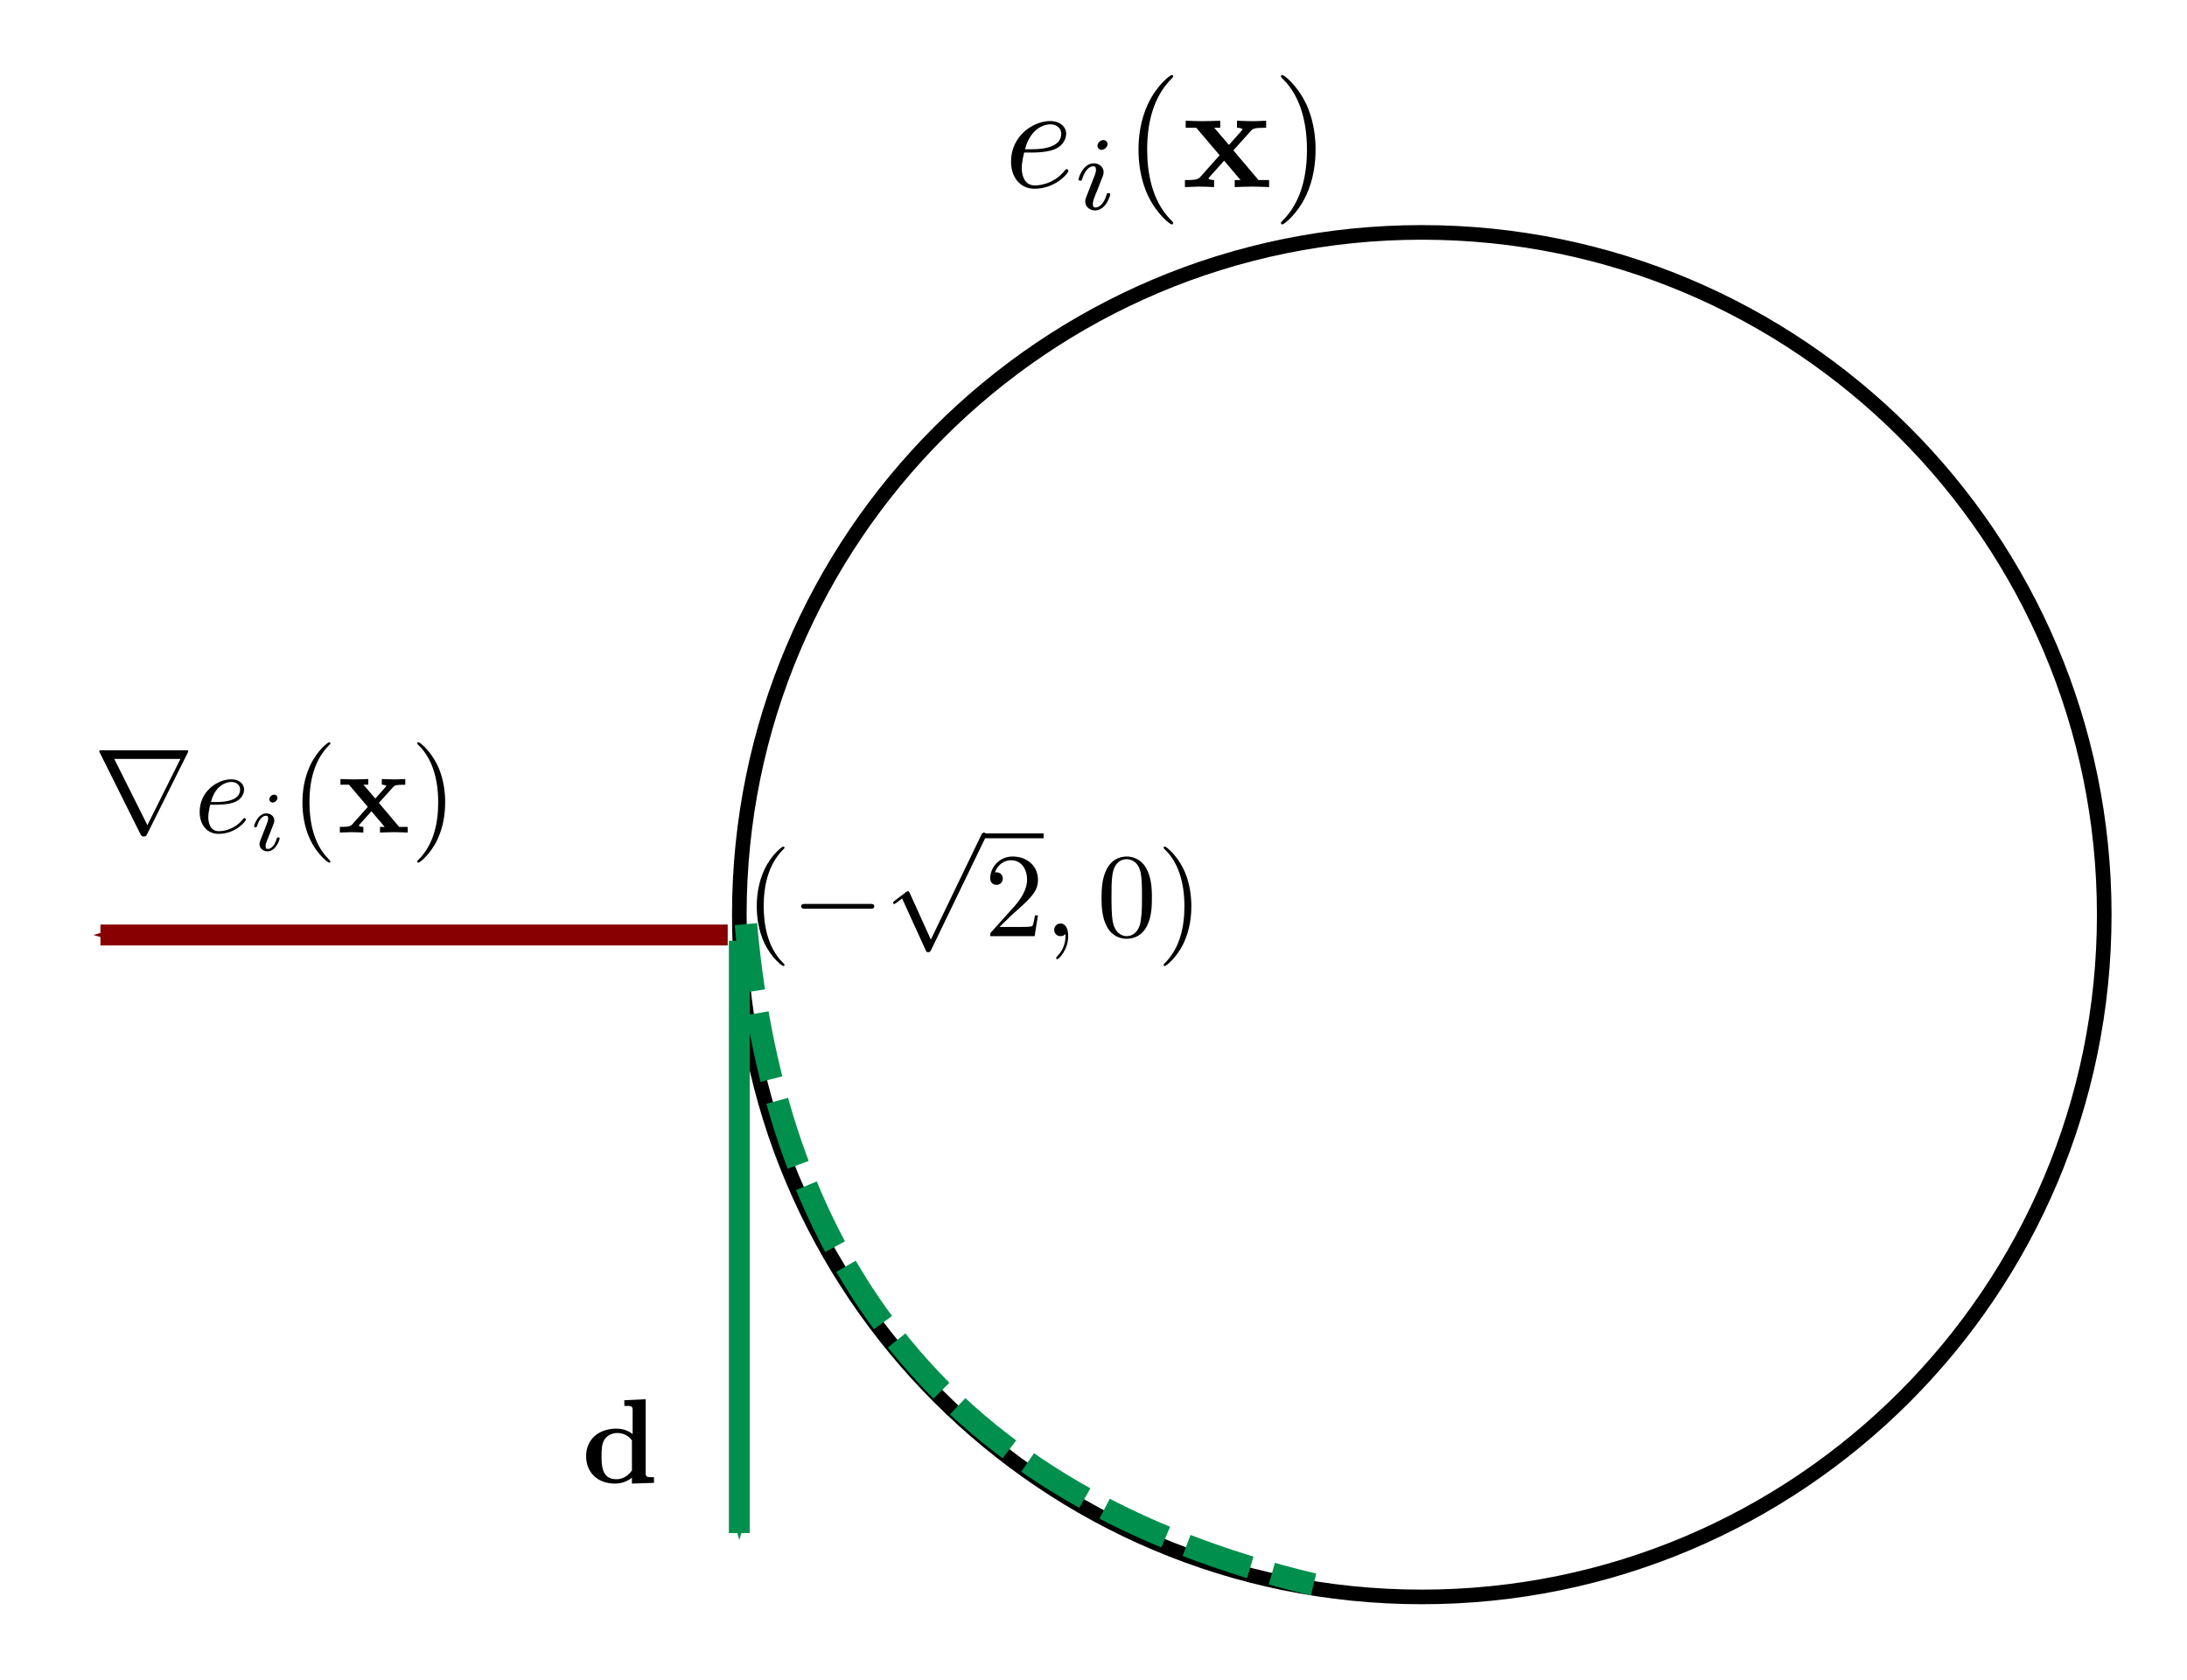 <?xml version="1.0" encoding="UTF-8" standalone="no"?>
<!-- Created with Inkscape (http://www.inkscape.org/) -->

<svg
   xmlns:dc="http://purl.org/dc/elements/1.1/"
   xmlns:cc="http://creativecommons.org/ns#"
   xmlns:rdf="http://www.w3.org/1999/02/22-rdf-syntax-ns#"
   xmlns:svg="http://www.w3.org/2000/svg"
   xmlns="http://www.w3.org/2000/svg"
   xmlns:sodipodi="http://sodipodi.sourceforge.net/DTD/sodipodi-0.dtd"
   xmlns:inkscape="http://www.inkscape.org/namespaces/inkscape"
   sodipodi:docname="tangent.svg"
   width="292.457"
   height="224.757"
   id="svg2"
   version="1.1"
   inkscape:version="0.48.5 r10040">
  <sodipodi:namedview
     id="base"
     pagecolor="#ffffff"
     bordercolor="#666666"
     borderopacity="1.0"
     inkscape:pageopacity="0.0"
     inkscape:pageshadow="2"
     inkscape:zoom="1.7973636"
     inkscape:cx="47.373681"
     inkscape:cy="172.83603"
     inkscape:document-units="px"
     inkscape:current-layer="layer1"
     showgrid="false"
     inkscape:window-width="1440"
     inkscape:window-height="882"
     inkscape:window-x="0"
     inkscape:window-y="18"
     inkscape:window-maximized="1"
     fit-margin-top="10"
     fit-margin-left="10"
     fit-margin-bottom="10"
     fit-margin-right="10" />
  <defs
     id="defs4">
    <marker
       inkscape:stockid="Arrow1Mend"
       orient="auto"
       refY="0"
       refX="0"
       id="Arrow1Mend"
       style="overflow:visible">
      <path
         id="path3786"
         d="M 0,0 5,-5 -12.5,0 5,5 0,0 z"
         style="fill-rule:evenodd;stroke:#000000;stroke-width:1pt"
         transform="matrix(-0.4,0,0,-0.4,-4,0)"
         inkscape:connector-curvature="0" />
    </marker>
    <marker
       inkscape:stockid="Arrow1Mendo"
       orient="auto"
       refY="0"
       refX="0"
       id="Arrow1Mendo"
       style="overflow:visible">
      <path
         id="path5159"
         d="M 0,0 5,-5 -12.5,0 5,5 0,0 z"
         style="fill:#008f4c;fill-rule:evenodd;stroke:#008f4c;stroke-width:1pt"
         transform="matrix(-0.4,0,0,-0.4,-4,0)"
         inkscape:connector-curvature="0" />
    </marker>
    <marker
       inkscape:stockid="Arrow1Mendr"
       orient="auto"
       refY="0"
       refX="0"
       id="Arrow1Mendr"
       style="overflow:visible">
      <path
         id="path5216"
         d="M 0,0 5,-5 -12.5,0 5,5 0,0 z"
         style="fill:#880000;fill-rule:evenodd;stroke:#880000;stroke-width:1pt"
         transform="matrix(-0.4,0,0,-0.4,-4,0)"
         inkscape:connector-curvature="0" />
    </marker>
  </defs>
  <g
     inkscape:label="Layer 1"
     inkscape:groupmode="layer"
     id="layer1"
     transform="translate(-177.916,-451.959)">
    <g
       transform="matrix(2.792,0,0,2.792,-336.805,-827.977)"
       id="g5431">
      <path
         d="m 285.14,502.251 c 0,18.052 -14.634,32.687 -32.687,32.687 -18.052,0 -32.687,-14.634 -32.687,-32.687 0,-18.052 14.634,-32.687 32.687,-32.687 18.052,0 32.687,14.634 32.687,32.687 z"
         sodipodi:ry="32.686764"
         sodipodi:rx="32.686764"
         sodipodi:cy="502.25092"
         sodipodi:cx="252.45309"
         id="path2985"
         style="fill:none;stroke:#000000;stroke-width:0.7;stroke-linecap:square;stroke-linejoin:bevel;stroke-miterlimit:4;stroke-opacity:1;stroke-dasharray:none;stroke-dashoffset:0.2"
         sodipodi:type="arc" />
      <path
         sodipodi:nodetypes="cc"
         inkscape:connector-curvature="0"
         id="path3763"
         d="m 220.082,502.706 c 1.427,16.099 9.453,27.398 27.186,31.637"
         style="fill:none;stroke:#008f4c;stroke-width:1.076;stroke-linecap:butt;stroke-linejoin:miter;stroke-miterlimit:4;stroke-opacity:1;stroke-dasharray:3.228, 1.076;stroke-dashoffset:0" />
      <path
         inkscape:connector-curvature="0"
         id="path3771"
         d="m 219.766,503.503 0,28.375"
         style="fill:none;stroke:#008f4c;stroke-width:1px;stroke-linecap:butt;stroke-linejoin:miter;stroke-opacity:1;marker-start:none;marker-end:url(#Arrow1Mendo)" />
      <path
         inkscape:connector-curvature="0"
         id="path4945"
         d="m 219.21,503.225 -30.044,0"
         style="fill:none;stroke:#880000;stroke-width:1px;stroke-linecap:butt;stroke-linejoin:miter;stroke-opacity:1;marker-end:url(#Arrow1Mendr)" />
      <g
         transform="matrix(0.109,0,0,0.109,179.706,490.508)"
         id="g5271">
        <g
           style="font-style:normal;font-variant:normal;font-weight:normal;font-stretch:normal;letter-spacing:normal;word-spacing:normal;text-anchor:start;fill:none;stroke:#000000;stroke-linecap:butt;stroke-linejoin:miter;stroke-miterlimit:10.433;stroke-opacity:1;stroke-dasharray:none;stroke-dashoffset:0"
           word-spacing="normal"
           letter-spacing="normal"
           font-size-adjust="none"
           font-stretch="normal"
           font-weight="normal"
           font-variant="normal"
           font-style="normal"
           stroke-miterlimit="10.433"
           xml:space="preserve"
           transform="matrix(1.063,0,0,-1.063,-186.024,789.272)"
           id="content"><path
             style="fill:#000000;stroke-width:0"
             inkscape:connector-curvature="0"
             id="path5274"
             d="m 476.35,408.34 v -2.44 l 9.11,0.3 v 2.34 c -3.08,0 -3.44,0 -3.44,1.94 v 30.3 l -8.81,-0.41 v -2.34 c 3.09,0 3.43,0 3.43,-1.94 v -9.72 c -2.48,1.95 -5.07,2.25 -6.73,2.25 l 0.5,-1.8 c 2.84,0 4.84,-1.59 5.94,-3.03 h 0 v -12.47 c -0.66,-0.89 -2.69,-3.62 -6.49,-3.62 -6.07,0 -6.07,6.01 -6.07,9.51 0,2.4 0,5.08 1.29,7.02 1.46,2.09 3.8,2.59 5.33,2.59 l -0.5,1.8 c -7.27,0 -12.5,-4.39 -12.5,-11.41 0,-6.57 4.59,-11.31 11.95,-11.31 3.05,0 5.44,1.19 6.99,2.44 z" /></g>      </g>
      <g
         transform="matrix(0.109,0,0,0.109,156.338,459.351)"
         id="g5310">
        <g
           style="font-style:normal;font-variant:normal;font-weight:normal;font-stretch:normal;letter-spacing:normal;word-spacing:normal;text-anchor:start;fill:none;stroke:#000000;stroke-linecap:butt;stroke-linejoin:miter;stroke-miterlimit:10.433;stroke-opacity:1;stroke-dasharray:none;stroke-dashoffset:0"
           id="g5312"
           transform="matrix(1.063,0,0,-1.063,-186.024,789.272)"
           xml:space="preserve"
           stroke-miterlimit="10.433"
           font-style="normal"
           font-variant="normal"
           font-weight="normal"
           font-stretch="normal"
           font-size-adjust="none"
           letter-spacing="normal"
           word-spacing="normal"><path
             style="fill:#000000;stroke-width:0"
             inkscape:connector-curvature="0"
             d="m 494.38,439.14 0.01,0.01 0.01,0.02 0.01,0.01 0.01,0.02 0.01,0.02 0.01,0.02 0.01,0.02 0.01,0.02 0.01,0.02 0.01,0.02 0.01,0.02 0.01,0.03 0.02,0.04 0.02,0.05 0.02,0.05 0.01,0.05 0.01,0.03 0.01,0.02 0.01,0.02 0,0.03 0.01,0.02 0,0.02 0.01,0.03 0,0.02 0.01,0.02 0,0.02 0,0.02 0,0.01 c 0,0.36 -0.05,0.41 -1.19,0.41 h -34.39 c -1.14,0 -1.19,-0.05 -1.19,-0.41 0,-0.18 0.14,-0.54 0.25,-0.68 l 16.78,-33.64 c 0.36,-0.64 0.5,-0.94 1.35,-0.94 0.86,0 1,0.3 1.36,0.94 l 0.14,3.75 -13.7,27.39 h 27.35 l -13.65,-27.39 -0.14,-3.75 z"
             id="path5314" /><path
             style="fill:#000000;stroke-width:0"
             inkscape:connector-curvature="0"
             d="m 506.35,417.71 0.14,0.01 0.16,0 0.17,0 0.17,0 0.19,0.01 0.2,0 0.21,0.01 0.22,0.01 0.22,0.01 0.23,0.01 0.24,0.01 0.25,0.02 0.25,0.02 0.25,0.02 0.53,0.05 0.53,0.07 0.55,0.07 0.54,0.1 0.54,0.11 0.54,0.12 0.26,0.07 0.26,0.08 0.25,0.08 0.25,0.08 0.24,0.09 0.24,0.1 c 3.48,1.5 3.73,4.43 3.73,5.12 0,2.2 -1.89,4.23 -5.33,4.23 v -1.09 c 2.35,0 3.69,-1.44 3.69,-3.14 0,-5.17 -7.97,-5.17 -10.02,-5.17 h -2.04 c 1.95,7.56 7.08,8.31 8.37,8.31 v 1.09 c -5.53,0 -13.04,-4.82 -13.04,-13.54 0,-5.08 2.93,-9.02 7.81,-9.02 7.12,0 11.31,5.28 11.31,5.88 0,0.29 -0.3,0.65 -0.59,0.65 -0.25,0 -0.35,-0.11 -0.66,-0.5 -3.94,-4.93 -9.36,-4.93 -9.95,-4.93 -3.89,0 -4.35,4.18 -4.35,5.78 0,0.59 0.05,2.14 0.8,5.18 z"
             id="path5316" /><path
             style="fill:#000000;stroke-width:0"
             inkscape:connector-curvature="0"
             d="m 531.5,420.54 -0.01,0.05 0,0.06 -0.01,0.05 0,0.06 -0.02,0.05 -0.01,0.06 -0.02,0.05 -0.02,0.06 -0.02,0.06 -0.02,0.05 -0.03,0.06 -0.03,0.05 -0.03,0.06 -0.04,0.05 -0.04,0.05 -0.04,0.05 -0.04,0.05 -0.05,0.05 -0.05,0.04 -0.05,0.05 -0.06,0.04 -0.06,0.03 -0.06,0.04 -0.07,0.03 -0.06,0.03 -0.07,0.03 -0.08,0.02 -0.08,0.02 -0.08,0.01 -0.08,0.01 -0.09,0.01 -0.09,0 c -0.94,0 -1.95,-0.91 -1.95,-1.92 0,-0.59 0.45,-1.33 1.4,-1.33 1,0 1.96,0.99 1.96,1.92 z"
             id="path5318" /><path
             style="fill:#000000;stroke-width:0"
             inkscape:connector-curvature="0"
             d="m 524.39,402.84 -0.06,-0.17 -0.05,-0.17 -0.03,-0.08 -0.02,-0.09 -0.03,-0.08 -0.02,-0.09 -0.02,-0.09 -0.02,-0.09 -0.02,-0.1 -0.02,-0.09 -0.01,-0.1 0,-0.05 -0.01,-0.05 0,-0.06 0,-0.05 -0.01,-0.05 0,-0.06 c 0,-1.64 1.4,-2.95 3.3,-2.95 3.48,0 5.03,4.79 5.03,5.33 0,0.45 -0.45,0.45 -0.56,0.45 -0.49,0 -0.53,-0.2 -0.67,-0.59 -0.8,-2.79 -2.33,-4.22 -3.69,-4.22 -0.7,0 -0.88,0.45 -0.88,1.22 0,0.79 0.25,1.46 0.57,2.23 0.34,0.94 0.73,1.87 1.11,2.78 0.31,0.84 1.57,4.02 1.72,4.44 0.09,0.34 0.2,0.76 0.2,1.11 0,1.64 -1.39,2.95 -3.31,2.95 -3.46,0 -5.05,-4.73 -5.05,-5.33 0,-0.45 0.48,-0.45 0.59,-0.45 0.49,0 0.52,0.17 0.63,0.56 0.91,3 2.44,4.25 3.72,4.25 0.56,0 0.87,-0.28 0.87,-1.22 0,-0.79 -0.2,-1.32 -1.08,-3.48 z"
             id="path5320" /><path
             style="fill:#000000;stroke-width:0"
             inkscape:connector-curvature="0"
             d="m 553.36,394.25 0,0.02 0,0.03 0,0.01 0,0.02 -0.01,0.01 0,0.02 -0.01,0.01 0,0.02 -0.01,0.02 -0.01,0.02 -0.01,0.02 -0.02,0.03 -0.01,0.02 -0.02,0.03 -0.02,0.03 -0.03,0.03 -0.02,0.03 -0.03,0.04 -0.02,0.02 -0.02,0.02 -0.01,0.02 -0.02,0.02 -0.02,0.02 -0.02,0.03 -0.02,0.02 -0.02,0.02 -0.03,0.03 -0.02,0.02 -0.02,0.03 -0.03,0.03 -0.03,0.03 -0.02,0.03 -0.03,0.03 -0.03,0.03 -0.03,0.03 -0.03,0.03 -0.04,0.04 -0.03,0.03 -0.04,0.04 -0.03,0.03 -0.04,0.04 -0.04,0.04 c -6.22,6.28 -7.81,15.69 -7.81,23.31 0,8.67 1.89,17.35 8.01,23.56 0.64,0.61 0.64,0.71 0.64,0.86 0,0.35 -0.18,0.49 -0.48,0.49 -0.5,0 -4.98,-3.38 -7.92,-9.7 -2.55,-5.49 -3.14,-11.02 -3.14,-15.21 0,-3.89 0.54,-9.9 3.28,-15.54 2.98,-6.13 7.28,-9.36 7.78,-9.36 0.3,0 0.48,0.14 0.48,0.5 z"
             id="path5322" /><path
             style="fill:#000000;stroke-width:0"
             inkscape:connector-curvature="0"
             d="m 573.43,418.45 5.83,6.48 c 0.65,0.71 0.95,1.05 5.09,1.05 v 2.34 c -1.75,-0.11 -4.34,-0.15 -4.59,-0.15 -1.25,0 -3.74,0.11 -5.13,0.15 v -2.34 c 0.69,0 1.3,-0.11 1.89,-0.45 -0.2,-0.3 -0.2,-0.39 -0.4,-0.6 l -4.17,-4.68 -4.9,5.73 h 2 v 2.34 c -1.29,-0.04 -4.43,-0.15 -6.03,-0.15 -1.59,0 -3.84,0.11 -5.48,0.15 v -2.34 h 3.53 l 7.78,-9.17 -6.53,-7.33 c -0.84,-0.94 -2.64,-0.94 -5.03,-0.94 v -2.34 c 1.75,0.09 4.34,0.16 4.58,0.16 1.25,0 4.14,-0.11 5.14,-0.16 v 2.34 c -0.89,0 -1.85,0.25 -1.85,0.55 0,0.05 0,0.09 0.35,0.5 l 4.84,5.42 5.47,-6.47 h -1.94 v -2.34 c 1.3,0.05 4.33,0.16 5.99,0.16 1.59,0 3.83,-0.11 5.47,-0.16 v 2.34 h -3.54 z"
             id="path5324" /><path
             style="fill:#000000;stroke-width:0"
             inkscape:connector-curvature="0"
             d="m 600.82,418.65 0,0.37 0,0.39 -0.01,0.39 -0.01,0.41 -0.04,0.84 -0.06,0.88 -0.09,0.92 -0.1,0.95 -0.14,0.97 -0.16,1.01 -0.2,1.02 -0.23,1.03 -0.26,1.05 -0.31,1.06 -0.35,1.07 -0.39,1.07 -0.21,0.53 -0.23,0.53 -0.24,0.53 -0.25,0.53 c -2.98,6.12 -7.26,9.36 -7.76,9.36 -0.3,0 -0.5,-0.19 -0.5,-0.49 0,-0.15 0,-0.25 0.94,-1.15 4.88,-4.92 7.73,-12.85 7.73,-23.27 0,-8.51 -1.85,-17.28 -8.03,-23.56 -0.64,-0.59 -0.64,-0.7 -0.64,-0.84 0,-0.3 0.2,-0.5 0.5,-0.5 0.5,0 4.97,3.39 7.92,9.71 2.53,5.47 3.12,11 3.12,15.19 z"
             id="path5326" /></g>      </g>
      <g
         id="g5380"
         transform="matrix(0.424,0,0,0.424,192.151,435.235)">
        <g
           word-spacing="normal"
           letter-spacing="normal"
           font-size-adjust="none"
           font-stretch="normal"
           font-weight="normal"
           font-variant="normal"
           font-style="normal"
           stroke-miterlimit="10.433"
           xml:space="preserve"
           transform="matrix(0.339,0,0,-0.339,-59.379,213.546)"
           id="g5382"
           style="font-style:normal;font-variant:normal;font-weight:normal;font-stretch:normal;letter-spacing:normal;word-spacing:normal;text-anchor:start;fill:none;stroke:#000000;stroke-linecap:butt;stroke-linejoin:miter;stroke-miterlimit:10.433;stroke-opacity:1;stroke-dasharray:none;stroke-dashoffset:0"><path
             id="path5384"
             d="m 464.83,417.71 0.14,0.01 0.16,0 0.17,0 0.17,0 0.19,0.01 0.2,0 0.21,0.01 0.22,0.01 0.22,0.01 0.23,0.01 0.24,0.01 0.25,0.02 0.25,0.02 0.25,0.02 0.53,0.05 0.53,0.07 0.55,0.07 0.54,0.1 0.54,0.11 0.54,0.12 0.26,0.07 0.26,0.08 0.25,0.08 0.25,0.08 0.24,0.09 0.24,0.1 c 3.48,1.5 3.73,4.43 3.73,5.12 0,2.2 -1.89,4.23 -5.33,4.23 v -1.09 c 2.35,0 3.69,-1.44 3.69,-3.14 0,-5.17 -7.97,-5.17 -10.01,-5.17 h -2.05 c 1.95,7.56 7.08,8.31 8.37,8.31 v 1.09 c -5.53,0 -13.04,-4.82 -13.04,-13.54 0,-5.08 2.93,-9.02 7.81,-9.02 7.12,0 11.31,5.28 11.31,5.88 0,0.29 -0.3,0.65 -0.59,0.65 -0.25,0 -0.35,-0.11 -0.66,-0.5 -3.94,-4.93 -9.36,-4.93 -9.95,-4.93 -3.89,0 -4.35,4.18 -4.35,5.78 0,0.59 0.05,2.14 0.8,5.18 z"
             inkscape:connector-curvature="0"
             style="fill:#000000;stroke-width:0" /><path
             id="path5386"
             d="m 489.98,420.54 0,0.05 -0.01,0.06 0,0.05 -0.01,0.06 -0.01,0.05 -0.02,0.06 -0.02,0.05 -0.01,0.06 -0.03,0.06 -0.02,0.05 -0.03,0.06 -0.03,0.05 -0.03,0.06 -0.04,0.05 -0.04,0.05 -0.04,0.05 -0.04,0.05 -0.05,0.05 -0.05,0.04 -0.05,0.05 -0.06,0.04 -0.06,0.03 -0.06,0.04 -0.06,0.03 -0.07,0.03 -0.07,0.03 -0.08,0.02 -0.08,0.02 -0.08,0.01 -0.08,0.01 -0.09,0.01 -0.09,0 c -0.94,0 -1.95,-0.91 -1.95,-1.92 0,-0.59 0.45,-1.33 1.4,-1.33 1,0 1.96,0.99 1.96,1.92 z"
             inkscape:connector-curvature="0"
             style="fill:#000000;stroke-width:0" /><path
             id="path5388"
             d="m 482.87,402.84 -0.06,-0.17 -0.05,-0.17 -0.03,-0.08 -0.02,-0.09 -0.03,-0.08 -0.02,-0.09 -0.02,-0.09 -0.02,-0.09 -0.02,-0.1 -0.02,-0.09 -0.01,-0.1 0,-0.05 -0.01,-0.05 0,-0.06 0,-0.05 0,-0.05 -0.01,-0.06 c 0,-1.64 1.4,-2.95 3.3,-2.95 3.49,0 5.03,4.79 5.03,5.33 0,0.45 -0.45,0.45 -0.56,0.45 -0.48,0 -0.53,-0.2 -0.67,-0.59 -0.8,-2.79 -2.33,-4.22 -3.69,-4.22 -0.7,0 -0.87,0.45 -0.87,1.22 0,0.79 0.25,1.46 0.56,2.23 0.34,0.94 0.73,1.87 1.11,2.78 0.31,0.84 1.58,4.02 1.72,4.44 0.09,0.34 0.2,0.76 0.2,1.11 0,1.64 -1.39,2.95 -3.31,2.95 -3.46,0 -5.05,-4.73 -5.05,-5.33 0,-0.45 0.48,-0.45 0.59,-0.45 0.49,0 0.52,0.17 0.63,0.56 0.91,3 2.44,4.25 3.72,4.25 0.56,0 0.87,-0.28 0.87,-1.22 0,-0.79 -0.2,-1.32 -1.08,-3.48 z"
             inkscape:connector-curvature="0"
             style="fill:#000000;stroke-width:0" /><path
             id="path5390"
             d="m 511.84,394.25 0,0.02 0,0.03 0,0.01 0,0.02 0,0.01 -0.01,0.02 0,0.01 -0.01,0.02 -0.01,0.02 -0.01,0.02 -0.01,0.02 -0.02,0.03 -0.01,0.02 -0.02,0.03 -0.02,0.03 -0.03,0.03 -0.02,0.03 -0.03,0.04 -0.02,0.02 -0.01,0.02 -0.02,0.02 -0.02,0.02 -0.02,0.02 -0.02,0.03 -0.02,0.02 -0.02,0.02 -0.02,0.03 -0.03,0.02 -0.02,0.03 -0.03,0.03 -0.03,0.03 -0.02,0.03 -0.03,0.03 -0.03,0.03 -0.03,0.03 -0.03,0.03 -0.04,0.04 -0.03,0.03 -0.04,0.04 -0.03,0.03 -0.04,0.04 -0.04,0.04 c -6.22,6.28 -7.81,15.69 -7.81,23.31 0,8.67 1.89,17.35 8.01,23.56 0.64,0.61 0.64,0.71 0.64,0.86 0,0.35 -0.18,0.49 -0.48,0.49 -0.5,0 -4.98,-3.38 -7.92,-9.7 -2.55,-5.49 -3.14,-11.02 -3.14,-15.21 0,-3.89 0.54,-9.9 3.28,-15.54 2.98,-6.13 7.28,-9.36 7.78,-9.36 0.3,0 0.48,0.14 0.48,0.5 z"
             inkscape:connector-curvature="0"
             style="fill:#000000;stroke-width:0" /><path
             id="path5392"
             d="m 531.91,418.45 5.83,6.48 c 0.66,0.71 0.95,1.05 5.09,1.05 v 2.34 c -1.75,-0.11 -4.34,-0.15 -4.59,-0.15 -1.25,0 -3.74,0.11 -5.13,0.15 v -2.34 c 0.69,0 1.3,-0.11 1.89,-0.45 -0.2,-0.3 -0.2,-0.39 -0.4,-0.6 l -4.17,-4.68 -4.9,5.73 h 2 v 2.34 c -1.29,-0.04 -4.43,-0.15 -6.03,-0.15 -1.59,0 -3.84,0.11 -5.48,0.15 v -2.34 h 3.53 l 7.78,-9.17 -6.53,-7.33 c -0.84,-0.94 -2.64,-0.94 -5.03,-0.94 v -2.34 c 1.75,0.09 4.34,0.16 4.58,0.16 1.25,0 4.14,-0.11 5.14,-0.16 v 2.34 c -0.89,0 -1.84,0.25 -1.84,0.55 0,0.05 0,0.09 0.34,0.5 l 4.84,5.42 5.47,-6.47 h -1.94 v -2.34 c 1.3,0.05 4.33,0.16 5.99,0.16 1.59,0 3.83,-0.11 5.47,-0.16 v 2.34 h -3.54 z"
             inkscape:connector-curvature="0"
             style="fill:#000000;stroke-width:0" /><path
             id="path5394"
             d="m 559.3,418.65 0,0.37 0,0.39 -0.01,0.39 -0.01,0.41 -0.04,0.84 -0.06,0.88 -0.09,0.92 -0.1,0.95 -0.14,0.97 -0.16,1.01 -0.2,1.02 -0.23,1.03 -0.26,1.05 -0.31,1.06 -0.35,1.07 -0.39,1.07 -0.21,0.53 -0.23,0.53 -0.24,0.53 -0.25,0.53 c -2.98,6.12 -7.26,9.36 -7.76,9.36 -0.3,0 -0.5,-0.19 -0.5,-0.49 0,-0.15 0,-0.25 0.94,-1.15 4.89,-4.92 7.73,-12.85 7.73,-23.27 0,-8.51 -1.84,-17.28 -8.03,-23.56 -0.64,-0.59 -0.64,-0.7 -0.64,-0.84 0,-0.3 0.2,-0.5 0.5,-0.5 0.5,0 4.97,3.39 7.92,9.71 2.53,5.47 3.12,11 3.12,15.19 z"
             inkscape:connector-curvature="0"
             style="fill:#000000;stroke-width:0" /></g>      </g>
    </g>
    <g
       id="g5493"
       transform="translate(187.497,486.824)">
      <g
         word-spacing="normal"
         letter-spacing="normal"
         font-size-adjust="none"
         font-stretch="normal"
         font-weight="normal"
         font-variant="normal"
         font-style="normal"
         stroke-miterlimit="10.433"
         xml:space="preserve"
         transform="matrix(0.321,0,0,-0.321,-56.191,220.752)"
         id="g5495"
         style="font-style:normal;font-variant:normal;font-weight:normal;font-stretch:normal;letter-spacing:normal;word-spacing:normal;text-anchor:start;fill:none;stroke:#000000;stroke-linecap:butt;stroke-linejoin:miter;stroke-miterlimit:10.433;stroke-opacity:1;stroke-dasharray:none;stroke-dashoffset:0"><path
           id="path5497"
           d="m 472,394.25 0,0.02 0,0.03 0,0.01 0,0.02 0,0.01 -0.01,0.02 0,0.01 -0.01,0.02 -0.01,0.02 -0.01,0.02 -0.01,0.02 -0.02,0.03 -0.01,0.02 -0.02,0.03 -0.02,0.03 -0.03,0.03 -0.02,0.03 -0.03,0.04 -0.02,0.02 -0.01,0.02 -0.02,0.02 -0.02,0.02 -0.02,0.02 -0.02,0.03 -0.02,0.02 -0.02,0.02 -0.02,0.03 -0.03,0.02 -0.02,0.03 -0.03,0.03 -0.03,0.03 -0.02,0.03 -0.03,0.03 -0.03,0.03 -0.03,0.03 -0.03,0.03 -0.04,0.04 -0.03,0.03 -0.04,0.04 -0.03,0.03 -0.04,0.04 -0.04,0.04 c -6.22,6.28 -7.81,15.69 -7.81,23.31 0,8.67 1.89,17.35 8.01,23.56 0.64,0.61 0.64,0.71 0.64,0.86 0,0.35 -0.18,0.49 -0.48,0.49 -0.5,0 -4.98,-3.38 -7.92,-9.7 -2.55,-5.49 -3.14,-11.02 -3.14,-15.21 0,-3.89 0.54,-9.9 3.28,-15.54 2.98,-6.13 7.28,-9.36 7.78,-9.36 0.3,0 0.48,0.14 0.48,0.5 z"
           inkscape:connector-curvature="0"
           style="fill:#000000;stroke-width:0" /><path
           id="path5499"
           d="m 507.66,417.65 0.16,0 0.16,0 0.16,0.01 0.08,0 0.07,0.01 0.08,0 0.07,0.01 0.08,0.01 0.07,0.01 0.07,0.02 0.07,0.02 0.06,0.02 0.07,0.02 0.06,0.02 0.05,0.03 0.06,0.03 0.05,0.04 0.05,0.03 0.05,0.05 0.04,0.04 0.04,0.05 0.02,0.03 0.01,0.03 0.02,0.03 0.01,0.03 0.02,0.03 0.01,0.03 0.01,0.04 0.01,0.03 0.01,0.04 0.01,0.04 0.01,0.04 0,0.04 0.01,0.04 0,0.04 0,0.05 0,0.04 c 0,1 -0.9,1 -1.75,1 h -26.95 c -0.84,0 -1.73,0 -1.73,-1 0,-1 0.89,-1 1.73,-1 z"
           inkscape:connector-curvature="0"
           style="fill:#000000;stroke-width:0" /><path
           id="path5501"
           d="m 532.98,404.77 -8.77,19.37 c -0.34,0.8 -0.59,0.8 -0.75,0.8 -0.05,0 -0.3,0 -0.84,-0.39 l -4.74,-3.6 c -0.64,-0.5 -0.64,-0.64 -0.64,-0.79 0,-0.25 0.14,-0.55 0.5,-0.55 0.3,0 1.14,0.7 1.69,1.09 0.3,0.25 1.05,0.8 1.59,1.21 l 9.82,-21.58 c 0.36,-0.8 0.61,-0.8 1.04,-0.8 0.75,0 0.91,0.3 1.25,1 l 22.63,46.83 c 0.34,0.7 0.34,0.89 0.34,1 0,0.5 -0.4,1 -1,1 -0.39,0 -0.75,-0.25 -1.14,-1.05 z"
           inkscape:connector-curvature="0"
           style="fill:#000000;stroke-width:0" /><polyline
           id="polyline5503"
           points="555,447 579.96,447 579.96,449.04 555,449.04 "
           style="fill:#000000;fill-rule:nonzero;stroke-width:0" /><path
           id="path5505"
           d="m 561.57,410.04 5.28,5.13 c 7.76,6.87 10.76,9.56 10.76,14.54 0,5.69 -4.48,9.68 -10.56,9.68 -5.64,0 -9.33,-4.6 -9.33,-9.03 0,-2.79 2.5,-2.79 2.64,-2.79 0.86,0 2.6,0.6 2.6,2.64 0,1.3 -0.89,2.6 -2.64,2.6 -0.39,0 -0.5,0 -0.64,-0.05 1.14,3.24 3.82,5.08 6.72,5.08 4.53,0 6.68,-4.05 6.68,-8.13 0,-3.98 -2.5,-7.92 -5.23,-11.01 l -9.57,-10.66 c -0.56,-0.54 -0.56,-0.64 -0.56,-1.84 h 18.49 l 1.4,8.67 h -1.25 c -0.25,-1.5 -0.59,-3.69 -1.09,-4.44 -0.36,-0.39 -3.64,-0.39 -4.74,-0.39 z"
           inkscape:connector-curvature="0"
           style="fill:#000000;stroke-width:0" /><path
           id="path5507"
           d="m 590.19,406.25 -0.01,0.3 -0.01,0.3 -0.01,0.29 -0.03,0.28 -0.03,0.27 -0.04,0.26 -0.04,0.26 -0.06,0.24 -0.05,0.24 -0.07,0.23 -0.07,0.22 -0.08,0.21 -0.08,0.2 -0.09,0.19 -0.09,0.19 -0.1,0.17 -0.11,0.16 -0.11,0.16 -0.12,0.14 -0.12,0.13 -0.13,0.13 -0.14,0.11 -0.13,0.1 -0.15,0.1 -0.15,0.08 -0.15,0.07 -0.16,0.06 -0.16,0.05 -0.17,0.04 -0.17,0.03 -0.18,0.01 -0.18,0.01 c -1.64,0 -2.64,-1.25 -2.64,-2.64 0,-1.34 1,-2.64 2.64,-2.64 0.59,0 1.25,0.2 1.75,0.64 0.14,0.11 0.2,0.16 0.25,0.16 0.05,0 0.09,-0.05 0.09,-0.75 0,-3.69 -1.73,-6.68 -3.39,-8.32 -0.54,-0.54 -0.54,-0.65 -0.54,-0.79 0,-0.36 0.25,-0.55 0.5,-0.55 0.54,0 4.53,3.83 4.53,9.66 z"
           inkscape:connector-curvature="0"
           style="fill:#000000;stroke-width:0" /><path
           id="path5509"
           d="m 625.07,422.14 0,0.74 -0.01,0.75 -0.02,0.75 -0.03,0.74 -0.05,0.75 -0.06,0.74 -0.07,0.74 -0.1,0.73 -0.12,0.73 -0.13,0.73 -0.17,0.72 -0.19,0.72 -0.21,0.72 -0.25,0.7 -0.28,0.7 -0.15,0.35 -0.16,0.34 c -2.28,4.8 -6.37,5.6 -8.47,5.6 -2.98,0 -6.62,-1.3 -8.67,-5.94 -1.59,-3.44 -1.84,-7.33 -1.84,-11.31 0,-3.74 0.2,-8.22 2.25,-12 2.14,-4.03 5.78,-5.03 8.22,-5.03 v 1.09 c -1.94,0 -4.89,1.25 -5.78,6.03 -0.55,2.98 -0.55,7.56 -0.55,10.52 0,3.18 0,6.46 0.41,9.15 0.93,5.94 4.67,6.38 5.92,6.38 1.64,0 4.94,-0.89 5.87,-5.83 0.5,-2.78 0.5,-6.58 0.5,-9.7 0,-3.75 0,-7.13 -0.54,-10.32 -0.75,-4.73 -3.6,-6.23 -5.83,-6.23 h 0 v -1.09 c 2.69,0 6.47,1.04 8.67,5.78 1.59,3.43 1.84,7.31 1.84,11.25 z"
           inkscape:connector-curvature="0"
           style="fill:#000000;stroke-width:0" /><path
           id="path5511"
           d="m 641.5,418.65 0,0.37 -0.01,0.39 -0.01,0.39 -0.01,0.41 -0.04,0.84 -0.06,0.88 -0.08,0.92 -0.11,0.95 -0.13,0.97 -0.17,1.01 -0.19,1.02 -0.23,1.03 -0.27,1.05 -0.3,1.06 -0.35,1.07 -0.4,1.07 -0.21,0.53 -0.22,0.53 -0.24,0.53 -0.25,0.53 c -2.99,6.12 -7.27,9.36 -7.77,9.36 -0.29,0 -0.5,-0.19 -0.5,-0.49 0,-0.15 0,-0.25 0.94,-1.15 4.89,-4.92 7.73,-12.85 7.73,-23.27 0,-8.51 -1.84,-17.28 -8.03,-23.56 -0.64,-0.59 -0.64,-0.7 -0.64,-0.84 0,-0.3 0.21,-0.5 0.5,-0.5 0.5,0 4.97,3.39 7.93,9.71 2.53,5.47 3.12,11 3.12,15.19 z"
           inkscape:connector-curvature="0"
           style="fill:#000000;stroke-width:0" /></g>    </g>
  </g>
</svg>
